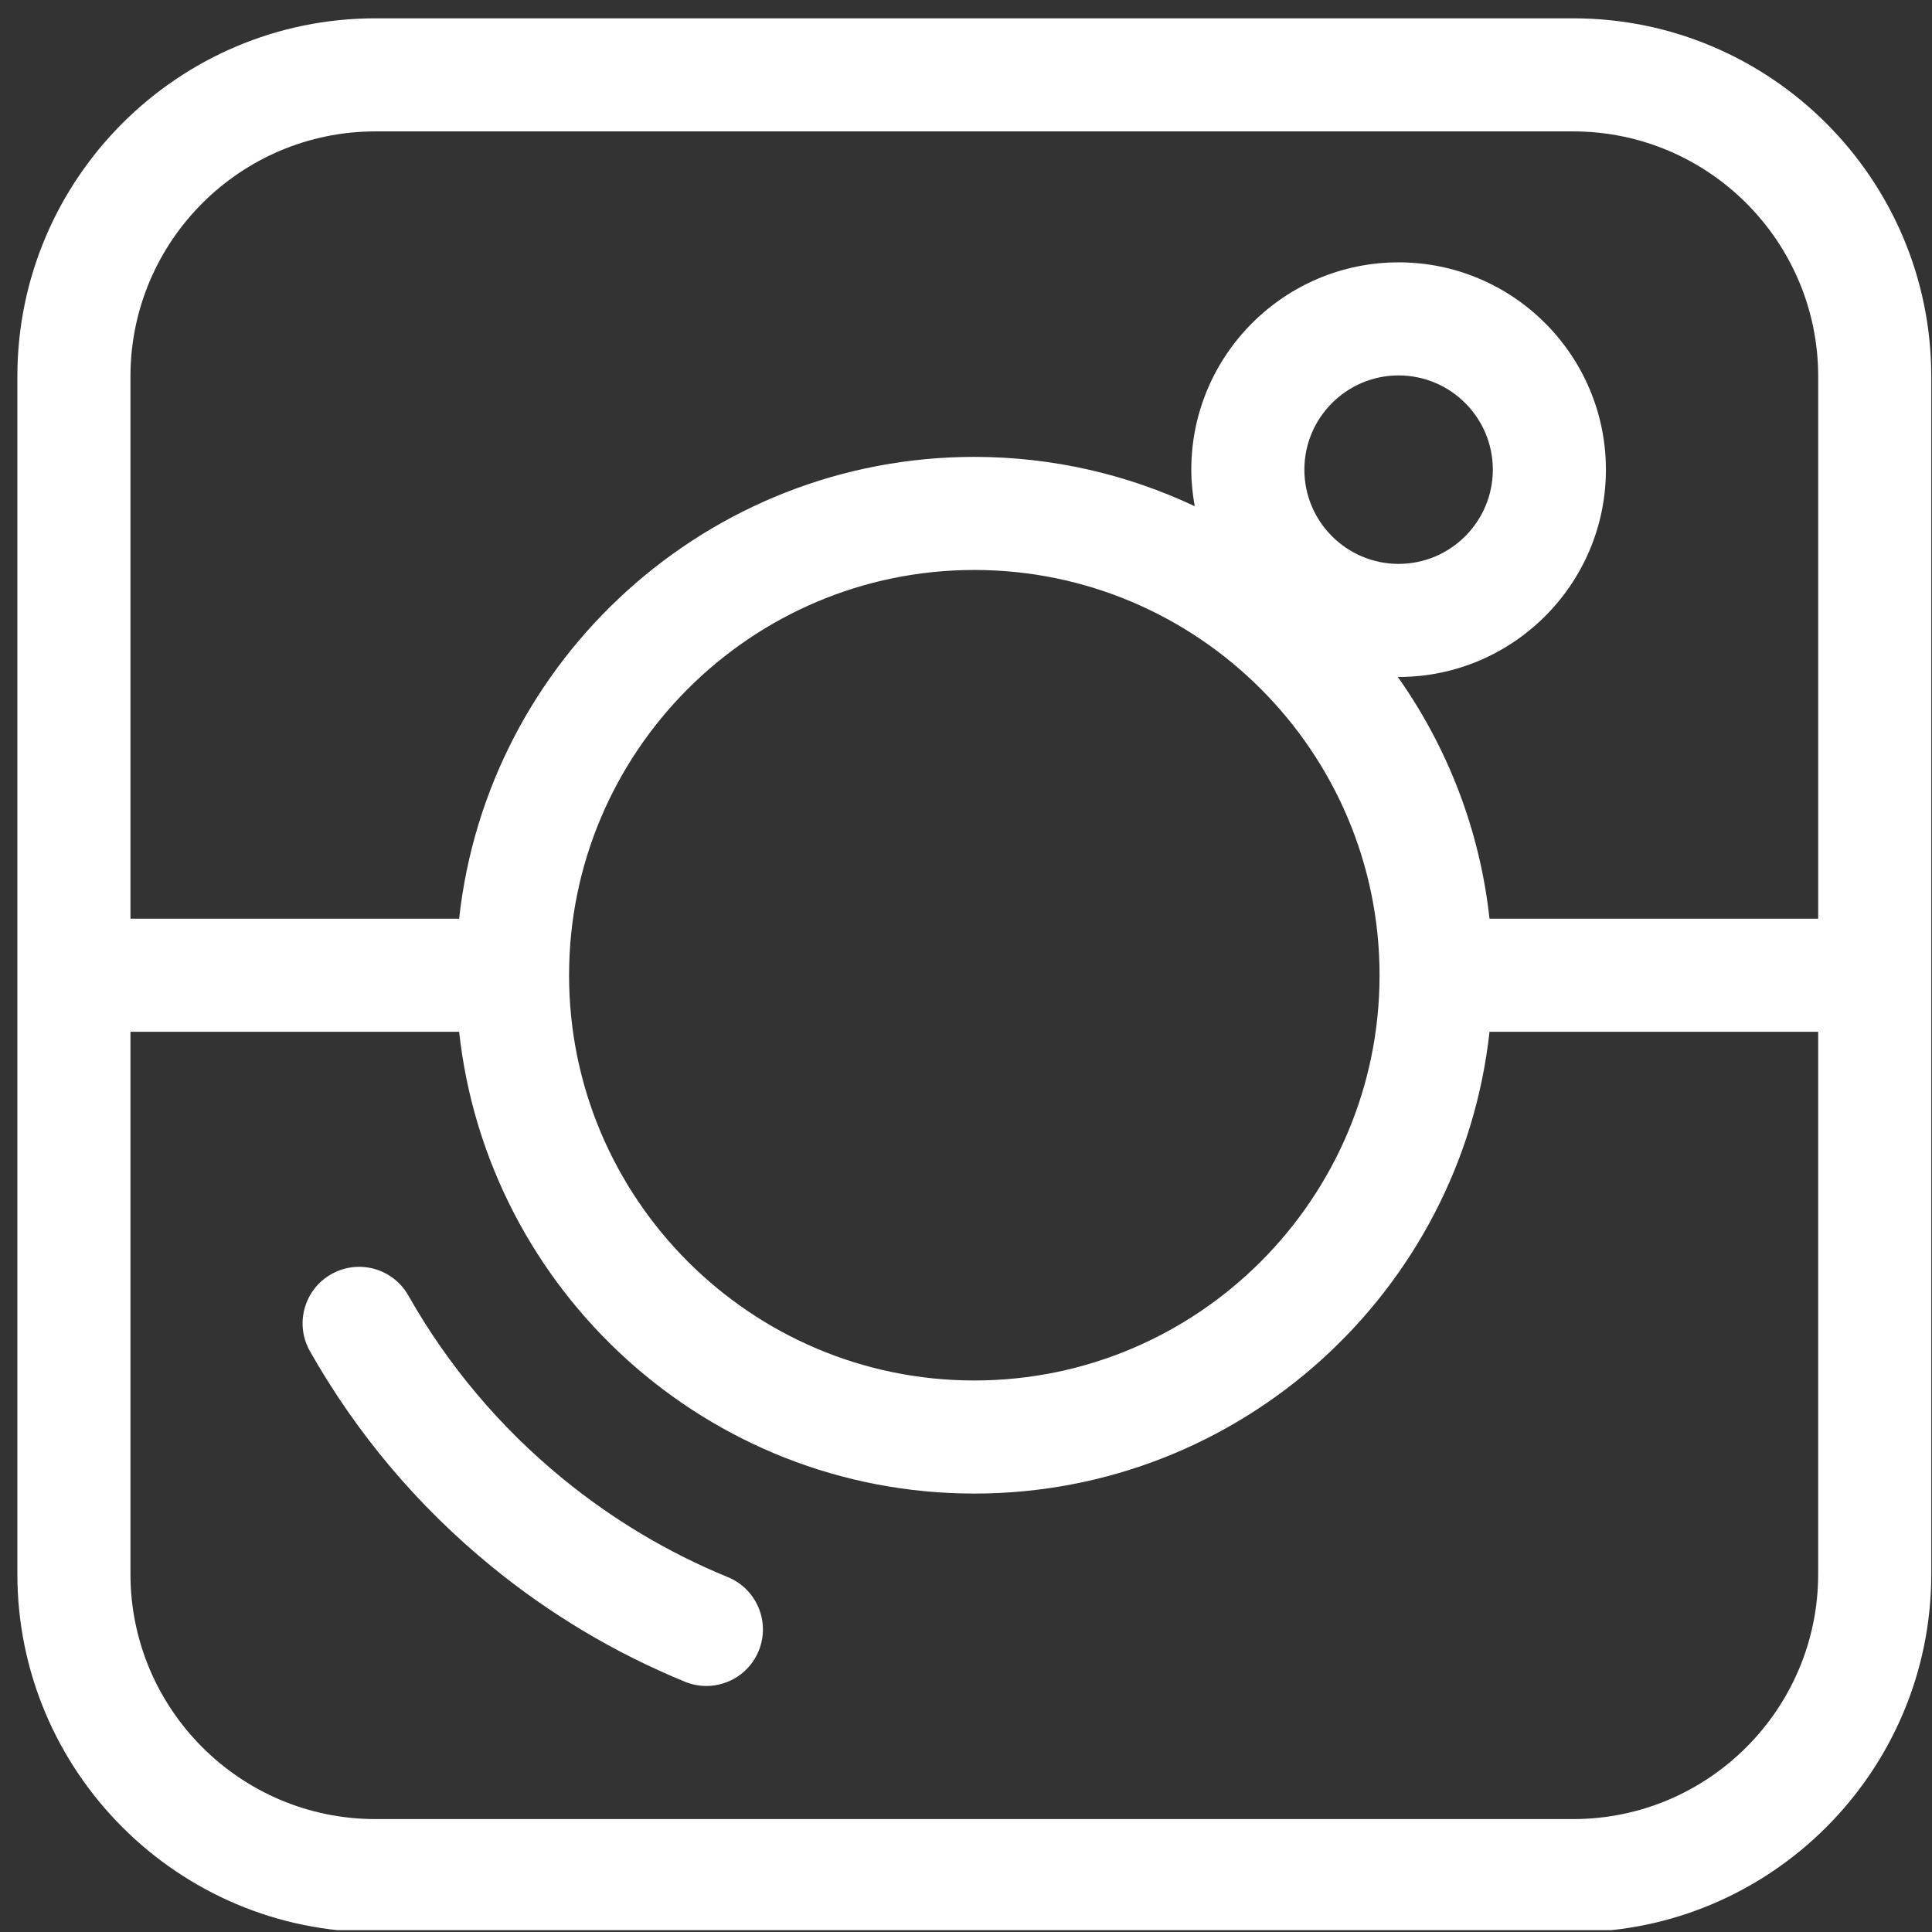 <svg xmlns="http://www.w3.org/2000/svg" xmlns:xlink="http://www.w3.org/1999/xlink" width="1080" zoomAndPan="magnify" viewBox="0 0 810 810" height="1080" preserveAspectRatio="xMidYMid meet" version="1.0"><rect x="0" y="0" width="810" height="810" fill="#333333" stroke="none"/><defs><clipPath id="c1e04ed53f"><path d="M 7 7.477 L 810 7.477 L 810 809.227 L 7 809.227 Z M 7 7.477 " clip-rule="nonzero"/></clipPath></defs><g clip-path="url(#c1e04ed53f)"><path fill="#ffffff" d="M 659.559 7.68 L 157.414 7.68 C 74.629 7.68 7.285 75.027 7.285 157.812 L 7.285 659.945 C 7.285 742.73 74.629 810.078 157.414 810.078 L 659.566 810.078 C 742.352 810.078 809.695 742.73 809.695 659.945 L 809.695 157.812 C 809.688 75.027 742.344 7.68 659.559 7.68 Z M 157.414 55.09 L 659.566 55.09 C 716.203 55.09 762.285 101.172 762.285 157.812 L 762.285 385.172 L 624.484 385.172 C 620.398 347.719 606.746 313.109 586.035 283.809 C 586.152 283.809 586.262 283.824 586.375 283.824 C 634.297 283.824 673.285 244.832 673.285 196.906 C 673.285 148.984 634.297 109.992 586.375 109.992 C 538.453 109.992 499.457 148.984 499.457 196.906 C 499.457 202.148 500.004 207.258 500.895 212.238 C 472.836 199 441.516 191.559 408.488 191.551 C 296.672 191.566 204.352 276.469 192.496 385.172 L 54.695 385.172 L 54.695 157.812 C 54.695 101.164 100.77 55.09 157.414 55.09 Z M 578.387 408.875 C 578.387 502.555 502.168 578.773 408.48 578.773 C 314.805 578.773 238.586 502.555 238.586 408.875 C 238.586 315.203 314.805 238.977 408.48 238.961 C 502.168 238.977 578.387 315.203 578.387 408.875 Z M 546.867 196.906 C 546.867 175.125 564.59 157.398 586.375 157.398 C 608.152 157.398 625.875 175.125 625.875 196.906 C 625.875 218.691 608.152 236.414 586.375 236.414 C 564.59 236.414 546.867 218.691 546.867 196.906 Z M 659.559 762.66 L 157.414 762.66 C 100.777 762.66 54.695 716.578 54.695 659.938 L 54.695 432.578 L 192.496 432.578 C 204.352 541.289 296.672 626.184 408.48 626.184 C 520.293 626.184 612.625 541.289 624.477 432.578 L 762.277 432.578 L 762.277 659.938 C 762.277 716.586 716.203 762.66 659.559 762.66 Z M 659.559 762.66 " fill-opacity="1" fill-rule="nonzero"/></g><path fill="#ffffff" d="M 305.133 661.211 C 280.164 650.98 256.879 637.078 235.902 619.902 C 209.645 598.402 187.875 572.57 171.188 543.137 C 164.738 531.754 150.273 527.754 138.879 534.211 C 127.492 540.664 123.492 555.133 129.949 566.52 C 149.535 601.066 175.074 631.367 205.875 656.582 C 230.488 676.738 257.836 693.055 287.156 705.074 C 290.105 706.273 293.148 706.852 296.141 706.852 C 305.473 706.852 314.324 701.305 318.086 692.129 C 323.047 680.023 317.246 666.18 305.133 661.211 Z M 305.133 661.211 " fill-opacity="1" fill-rule="nonzero"/></svg>